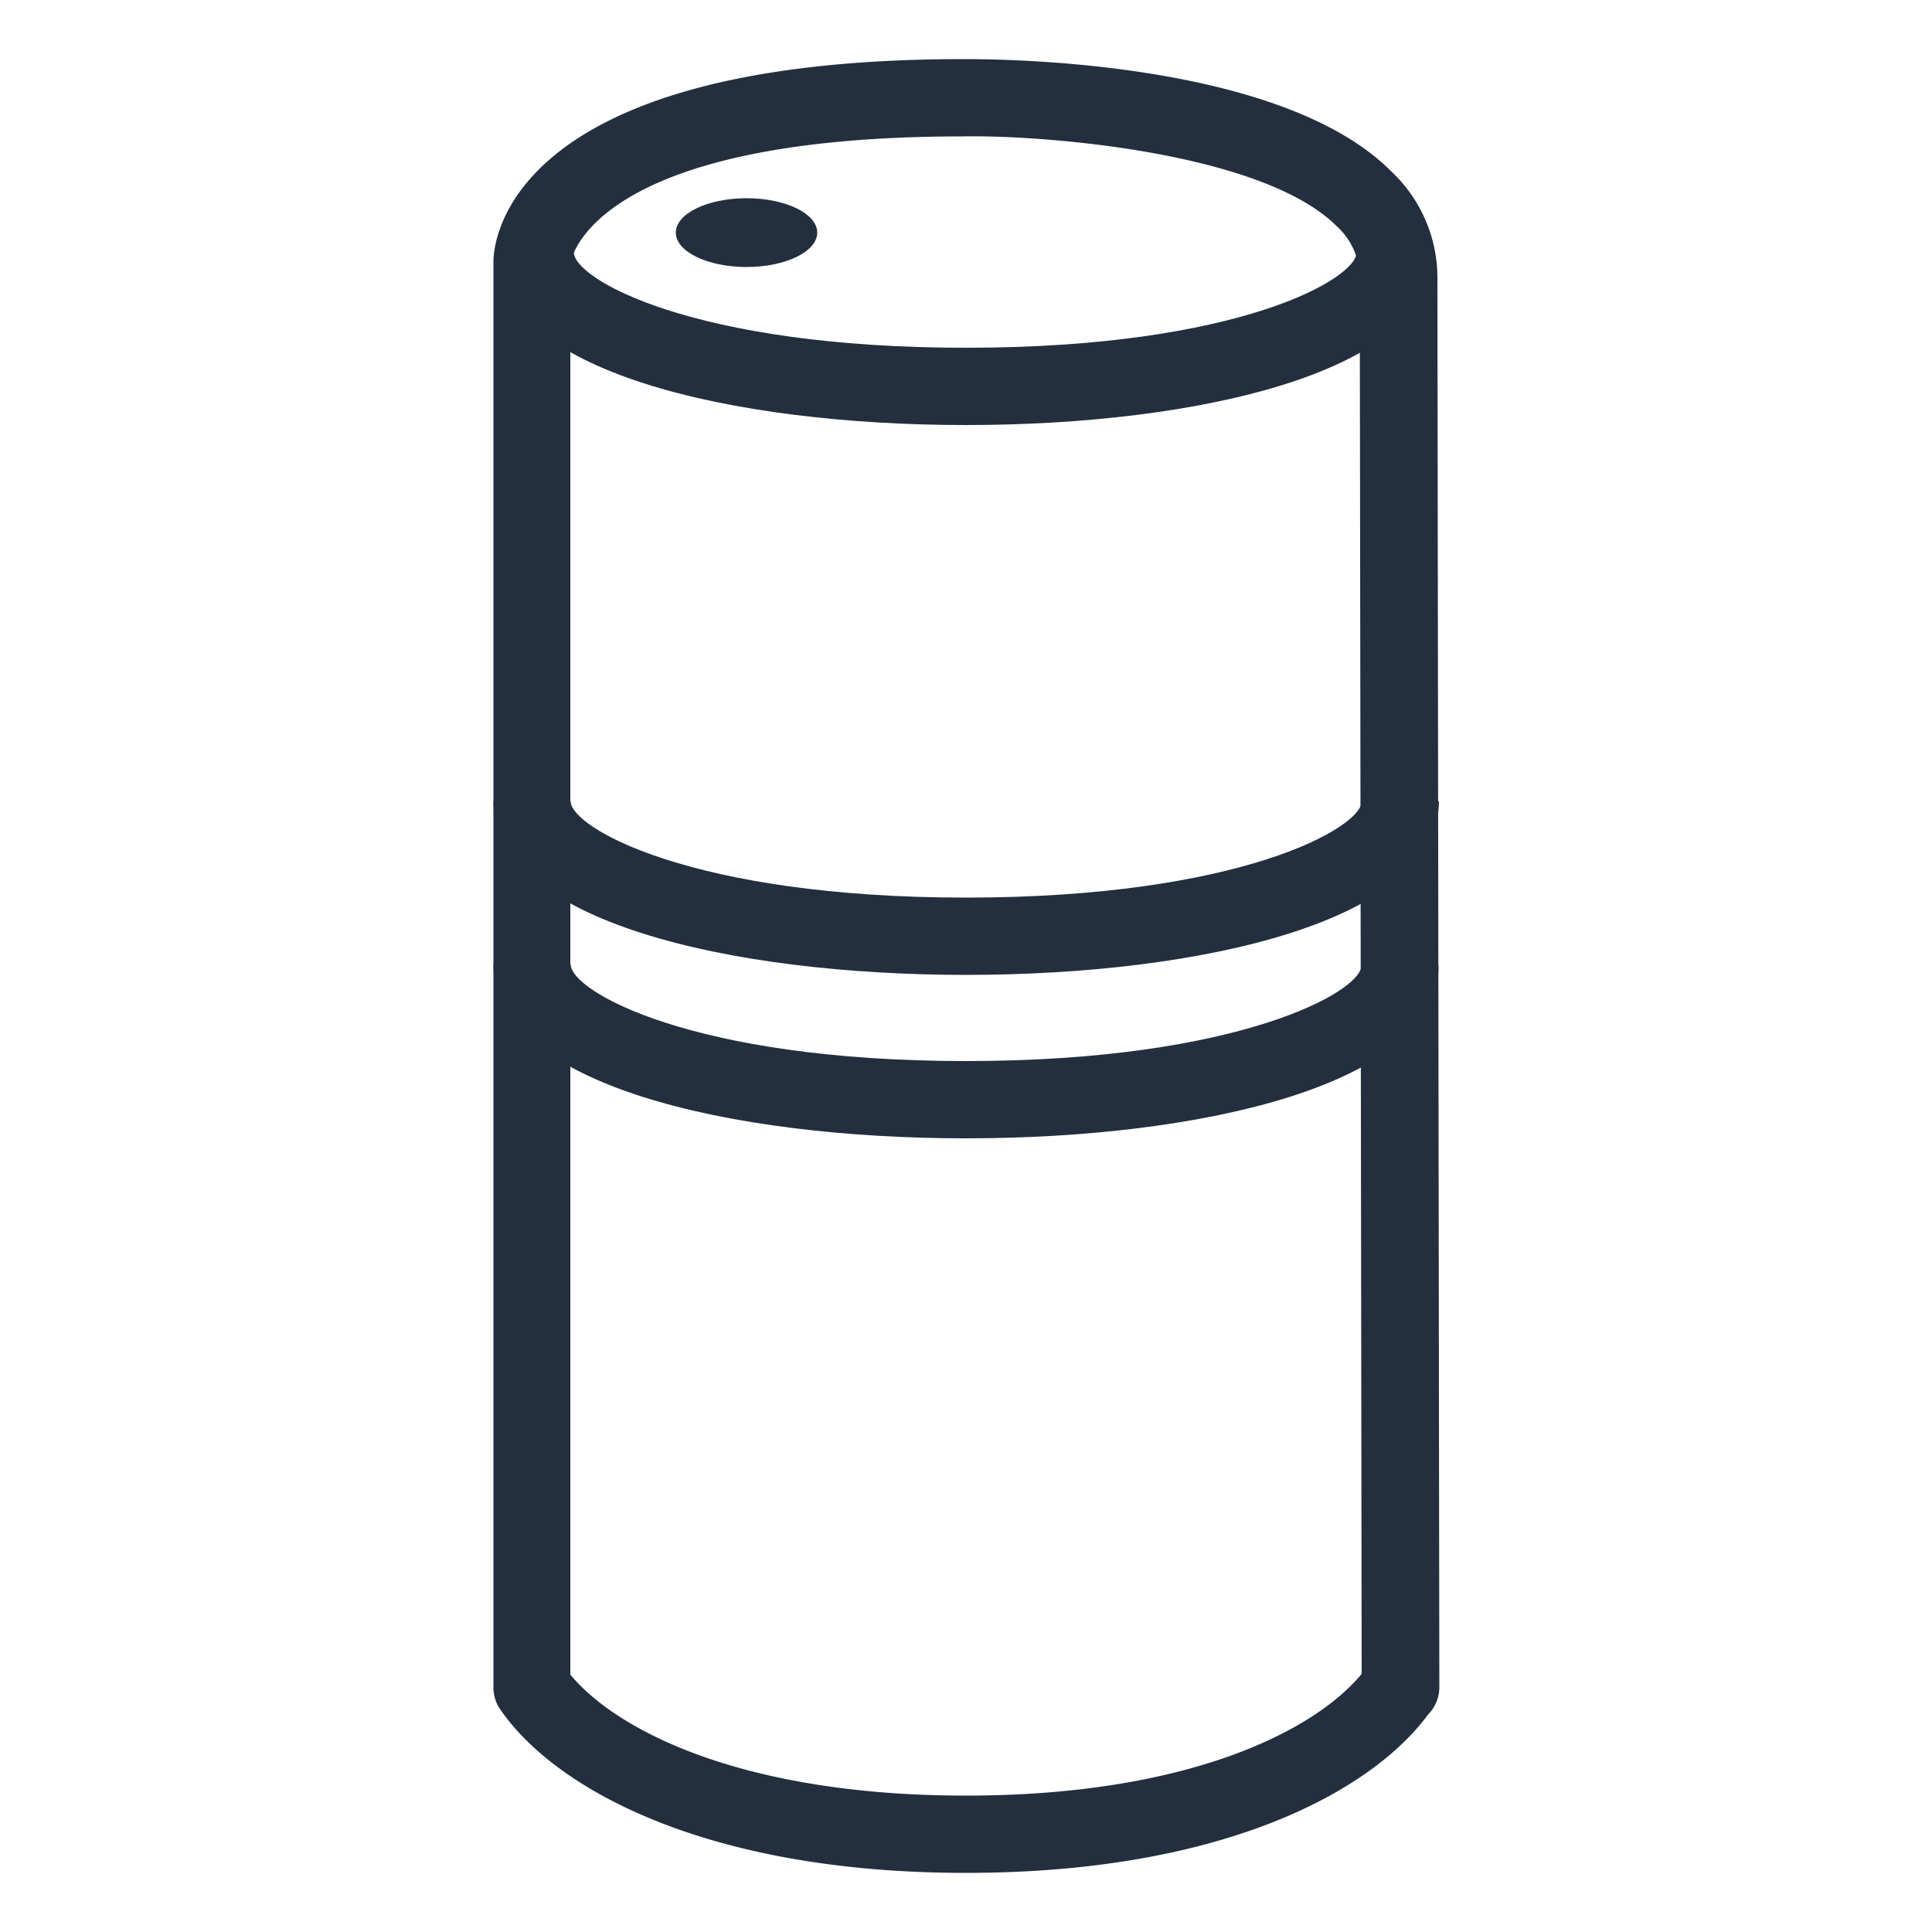 <svg xmlns="http://www.w3.org/2000/svg" viewBox="0 0 50 50"><defs><style>.cls-1{fill:#232f3e;}</style></defs><title>IoT_Echo_dark-bg</title><g id="Reference"><path class="cls-1" d="M25,25.23c-6.09,0-12.23-1.39-12.23-4.49h2c0,.68,3.14,2.49,10.23,2.49s10.24-1.81,10.24-2.49h2C37.23,23.84,31.08,25.23,25,25.23Z"/><ellipse class="cls-1" cx="19.32" cy="6.02" rx="1.83" ry="0.89"/><path class="cls-1" d="M25,29.46c-6.09,0-12.23-1.39-12.23-4.5h2c0,.69,3.14,2.5,10.23,2.5S35.23,25.65,35.23,25h2C37.23,28.07,31.08,29.46,25,29.46Z"/><path class="cls-1" d="M25,11c-6.05,0-12.15-1.39-12.15-4.49h2C14.81,7.21,17.93,9,25,9S35.11,7.21,35.11,6.53h2C37.11,9.63,31,11,25,11Z"/><path class="cls-1" d="M25,48.47c-6.75,0-10.66-2.19-12.06-4.24a1,1,0,0,1-.17-.56V6.77c0-.55.41-5.24,12.16-5.24.83,0,8.2,0,11.08,2.91a3.77,3.77,0,0,1,1.19,2.75l.05,36.48a1,1,0,0,1-.29.7C35.48,46.38,31.61,48.47,25,48.47ZM14.76,43.34C16,44.83,19.3,46.47,25,46.47S34,44.82,35.24,43.32L35.19,7.19a1.81,1.81,0,0,0-.6-1.34c-1.94-1.93-7.66-2.36-9.67-2.32-9.73,0-10.16,3.26-10.16,3.3Z"/></g></svg>